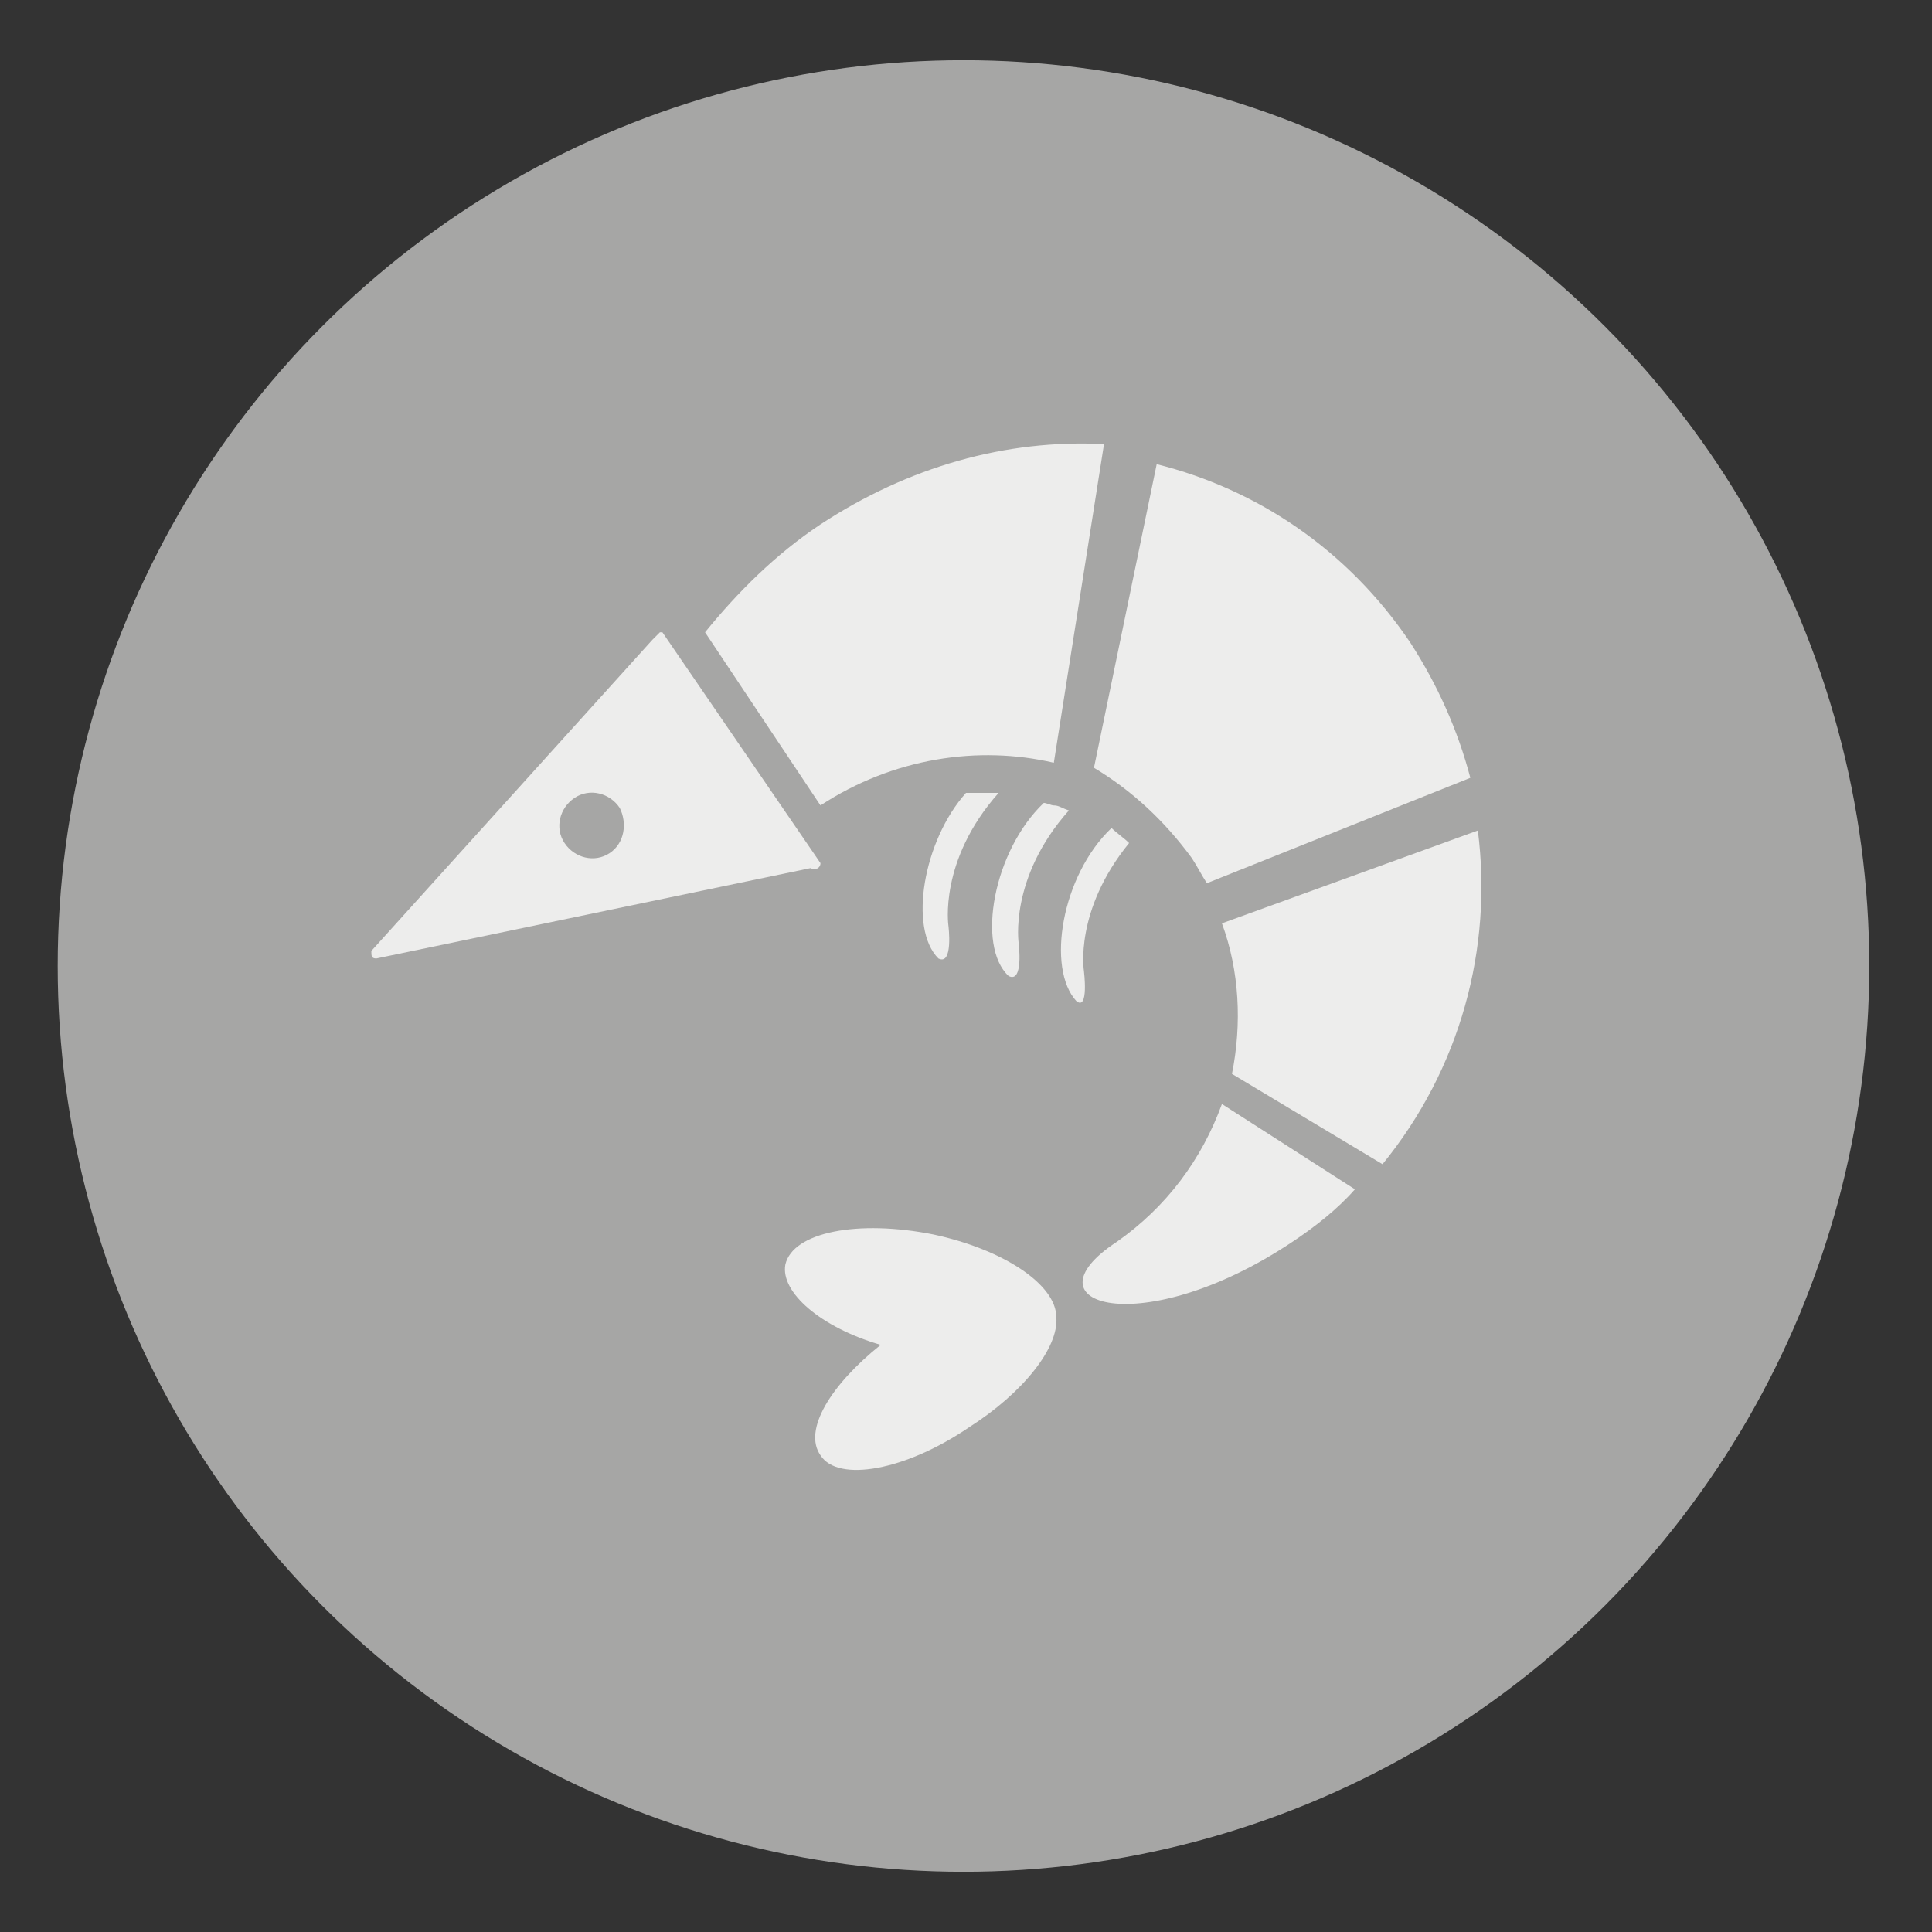 <?xml version="1.0" encoding="utf-8"?>
<!-- Generator: Adobe Illustrator 17.1.0, SVG Export Plug-In . SVG Version: 6.00 Build 0)  -->
<!DOCTYPE svg PUBLIC "-//W3C//DTD SVG 1.1//EN" "http://www.w3.org/Graphics/SVG/1.1/DTD/svg11.dtd">
<svg version="1.1" id="레이어_1" xmlns="http://www.w3.org/2000/svg" xmlns:xlink="http://www.w3.org/1999/xlink" x="0px"
	 y="0px" viewBox="0 0 77 77" enable-background="new 0 0 77 77" xml:space="preserve">
<rect x="0" y="0" width="77" height="77" fill="#333333" stroke="none"/>
<circle fill="#A6A6A5" cx="38.4" cy="38.5" r="36.1"/>
<g>
	<path fill="#EDEDEC" d="M32.7,34.4l-6.3-9.2c0,0,0,0-0.1,0c0,0-0.1,0.1-0.3,0.3L14.8,37.9c0,0.2,0,0.3,0.2,0.3l17.3-3.6
		C32.5,34.7,32.7,34.6,32.7,34.4z M24.3,34c-0.6,0.4-1.4,0.2-1.8-0.4c-0.4-0.6-0.2-1.4,0.4-1.8c0.6-0.4,1.4-0.2,1.8,0.4
		C25,32.8,24.9,33.6,24.3,34z"/>
	<path fill="#EDEDEC" d="M42,30.4l2-12.7c-3.9-0.2-7.8,0.9-11.3,3.2c-1.8,1.2-3.3,2.7-4.6,4.3l4.6,6.9C35.6,30.2,39,29.7,42,30.4z"
		/>
	<path fill="#EDEDEC" d="M37.2,49.2c-3-0.6-5.6-0.1-5.9,1.2c-0.2,1.1,1.4,2.5,3.8,3.2c-2,1.6-3.1,3.4-2.4,4.4
		c0.7,1.1,3.4,0.6,5.9-1.1c2.2-1.4,3.6-3.2,3.5-4.4C42.1,51.2,40,49.8,37.2,49.2z"/>
	<path fill="#EDEDEC" d="M47.5,34.2c0.2,0.3,0.4,0.7,0.6,1l10.5-4.2c-0.5-1.9-1.3-3.7-2.4-5.4c-2.5-3.7-6.1-6.1-10.1-7.1l-2.5,12.1
		C45.1,31.5,46.4,32.7,47.5,34.2z"/>
	<path fill="#EDEDEC" d="M58.9,33.1l-10.2,3.7c0.7,1.9,0.8,4,0.4,6l6,3.6C58.2,42.6,59.5,37.8,58.9,33.1z"/>
	<path fill="#EDEDEC" d="M44.5,49.5c-3.8,2.5,1,4,7,0c0.9-0.6,1.8-1.3,2.5-2.1l-5.3-3.4C47.9,46.2,46.5,48.1,44.5,49.5z"/>
	<path fill="#EDEDEC" d="M42,32.1c-0.1,0-0.3-0.1-0.4-0.1c-2,1.9-2.7,5.7-1.4,6.9c0.6,0.3,0.4-1.3,0.4-1.3s-0.4-2.6,2-5.3
		C42.3,32.2,42.2,32.1,42,32.1z"/>
	<path fill="#EDEDEC" d="M43.2,38.7c0,0-0.4-2.4,1.8-5.1c-0.2-0.2-0.5-0.4-0.7-0.6c-2,1.9-2.6,5.6-1.4,6.9
		C43.4,40.3,43.2,38.7,43.2,38.7z"/>
	<path fill="#EDEDEC" d="M38.5,31.6c-1.7,1.9-2.3,5.4-1.1,6.6c0.6,0.3,0.4-1.3,0.4-1.3s-0.4-2.6,2-5.3
		C39.3,31.6,38.9,31.6,38.5,31.6z"/>
</g>
</svg>

